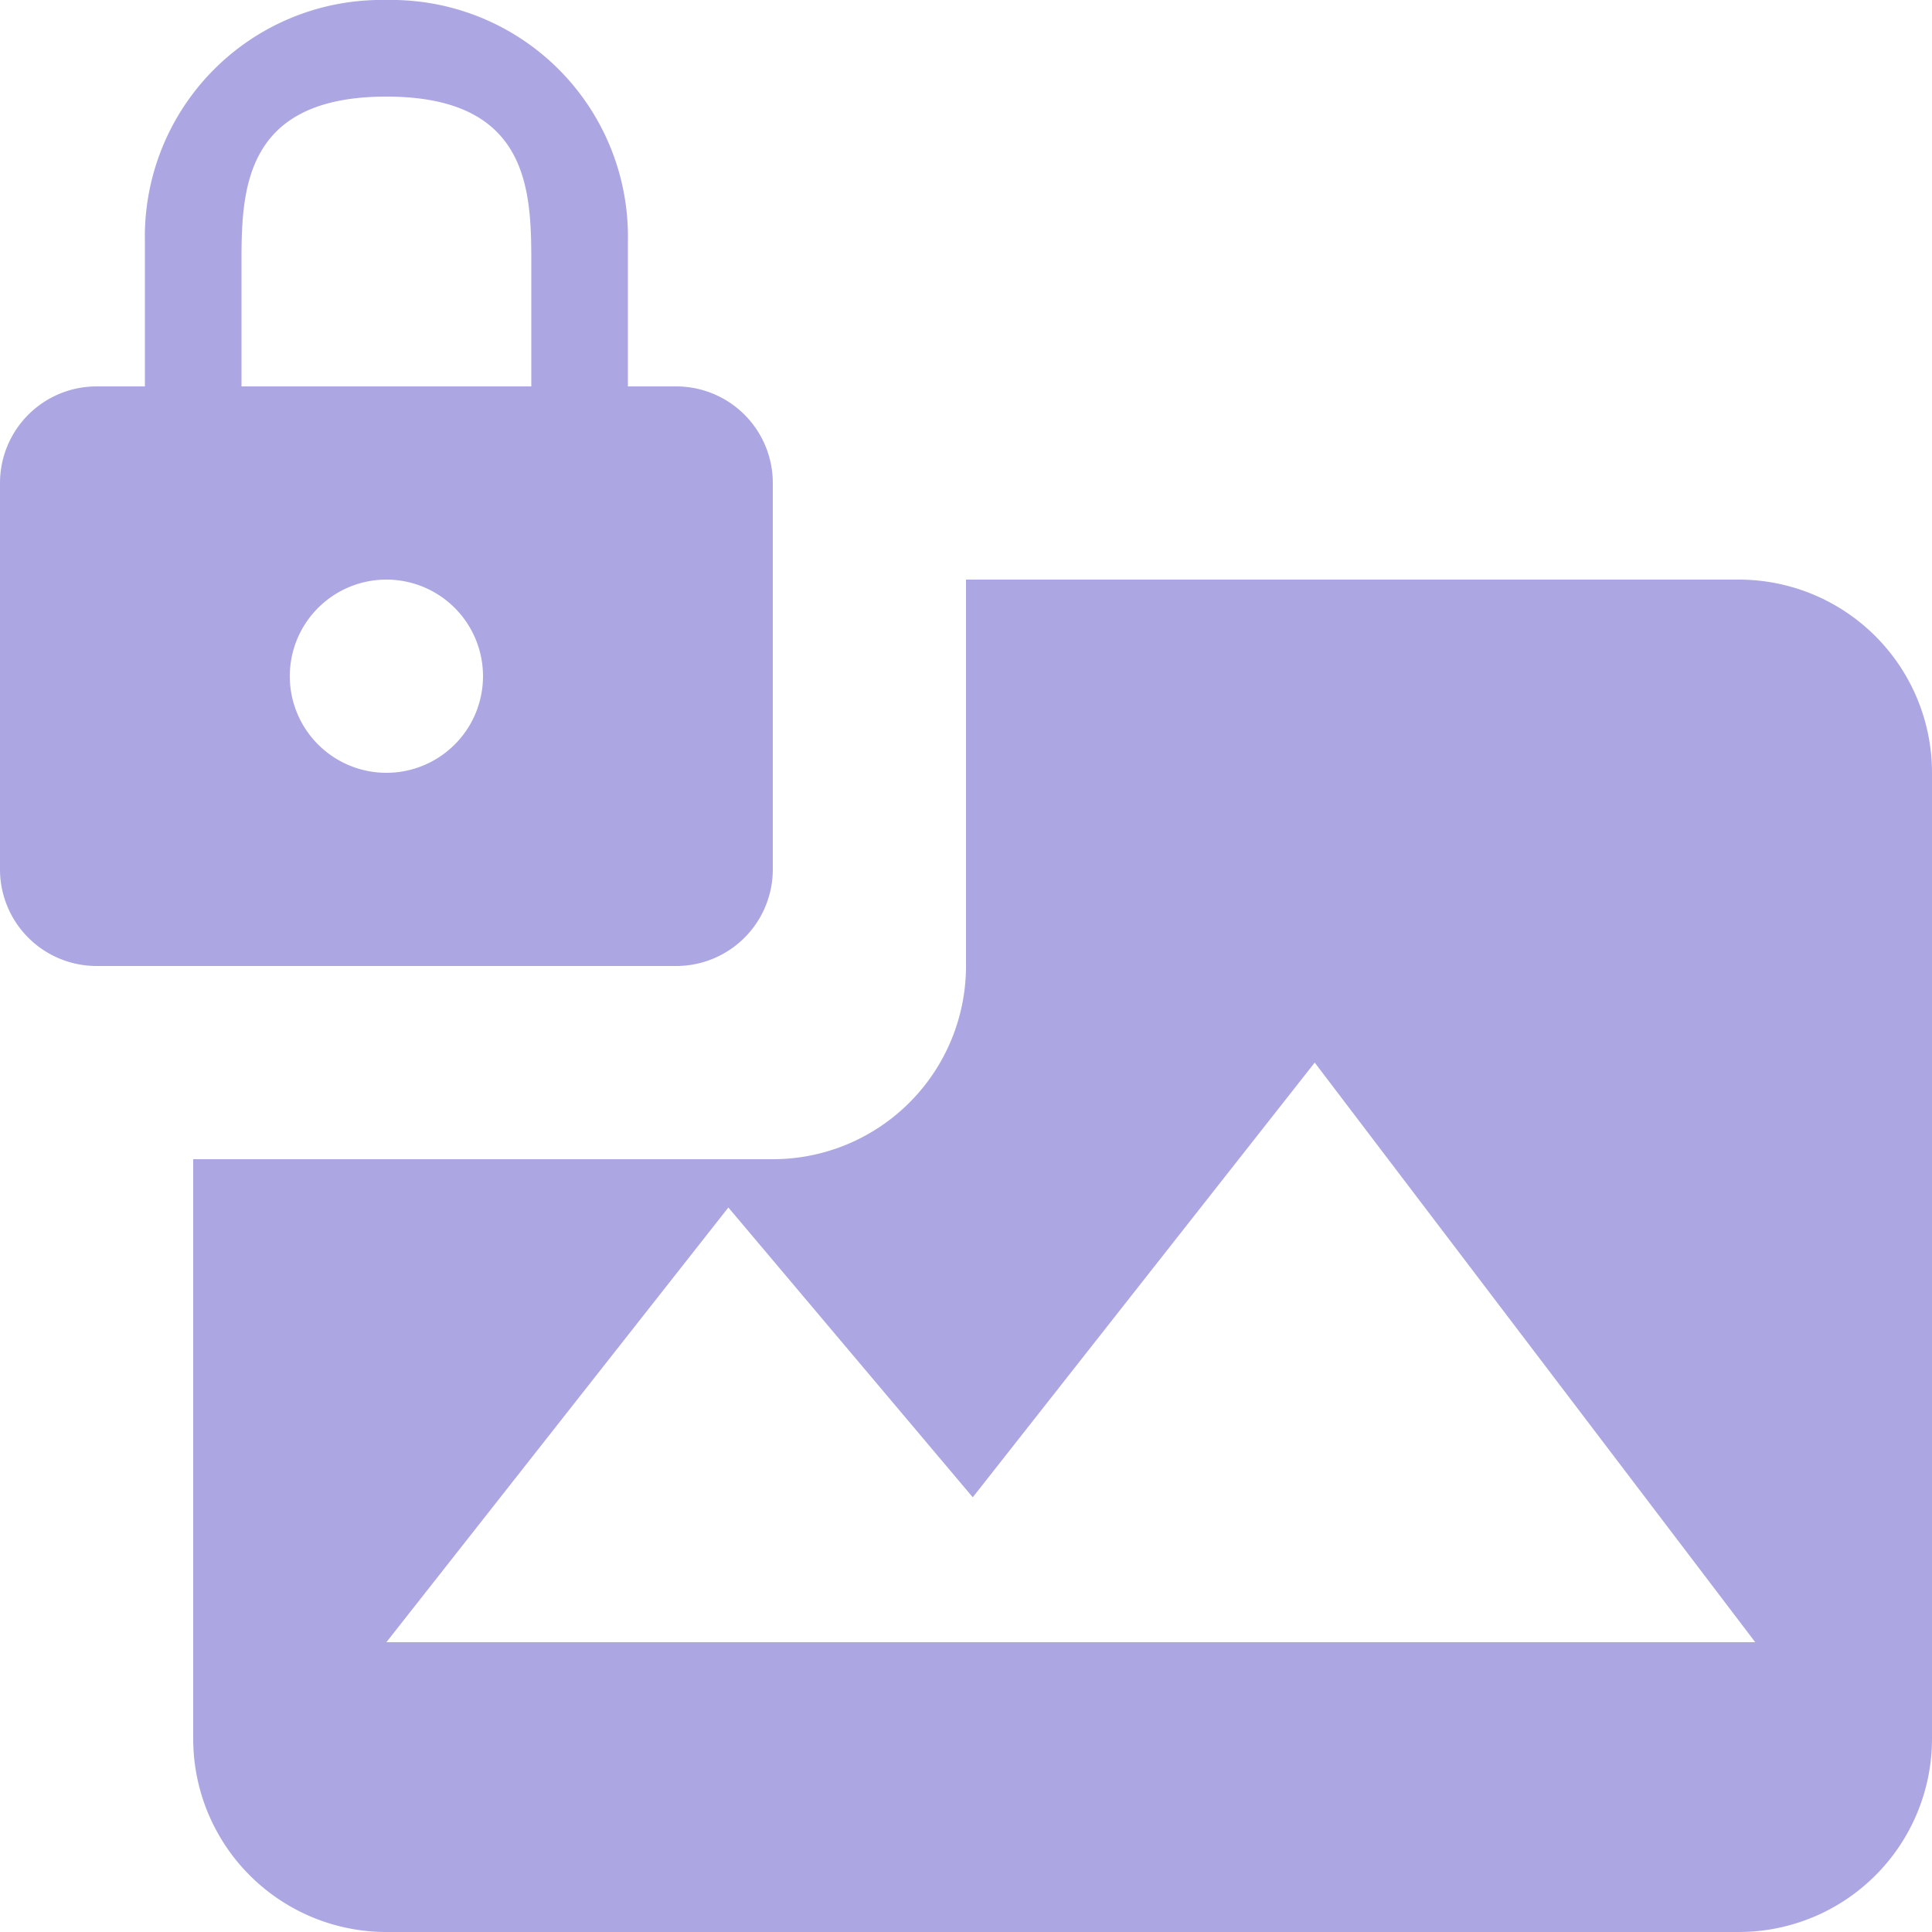 <?xml version="1.0" encoding="UTF-8"?>
<svg xmlns="http://www.w3.org/2000/svg" width="20" height="20" viewBox="0 0 20 20">
	<title>
		image locked
	</title><g fill="#aca7e2">
	<path d="M8 5a1 1 0 0 0-1-1h-.5V2.5A2.45 2.45 0 0 0 4 0a2.45 2.45 0 0 0-2.5 2.5V4H1a1 1 0 0 0-1 1v4a1 1 0 0 0 1 1h6a1 1 0 0 0 1-1zM4 8a1 1 0 1 1 1-1 1 1 0 0 1-1 1zm1.5-4h-3V2.75C2.5 2 2.5 1 4 1s1.5 1 1.5 1.75zM10 6v4a2 2 0 0 1-2 2H2v6a2 2 0 0 0 2 2h14a2 2 0 0 0 2-2V8a2 2 0 0 0-2-2zM4 17l3.54-4.5 2.53 3 3.54-4.5 4.56 6z"/>
</g></svg>
